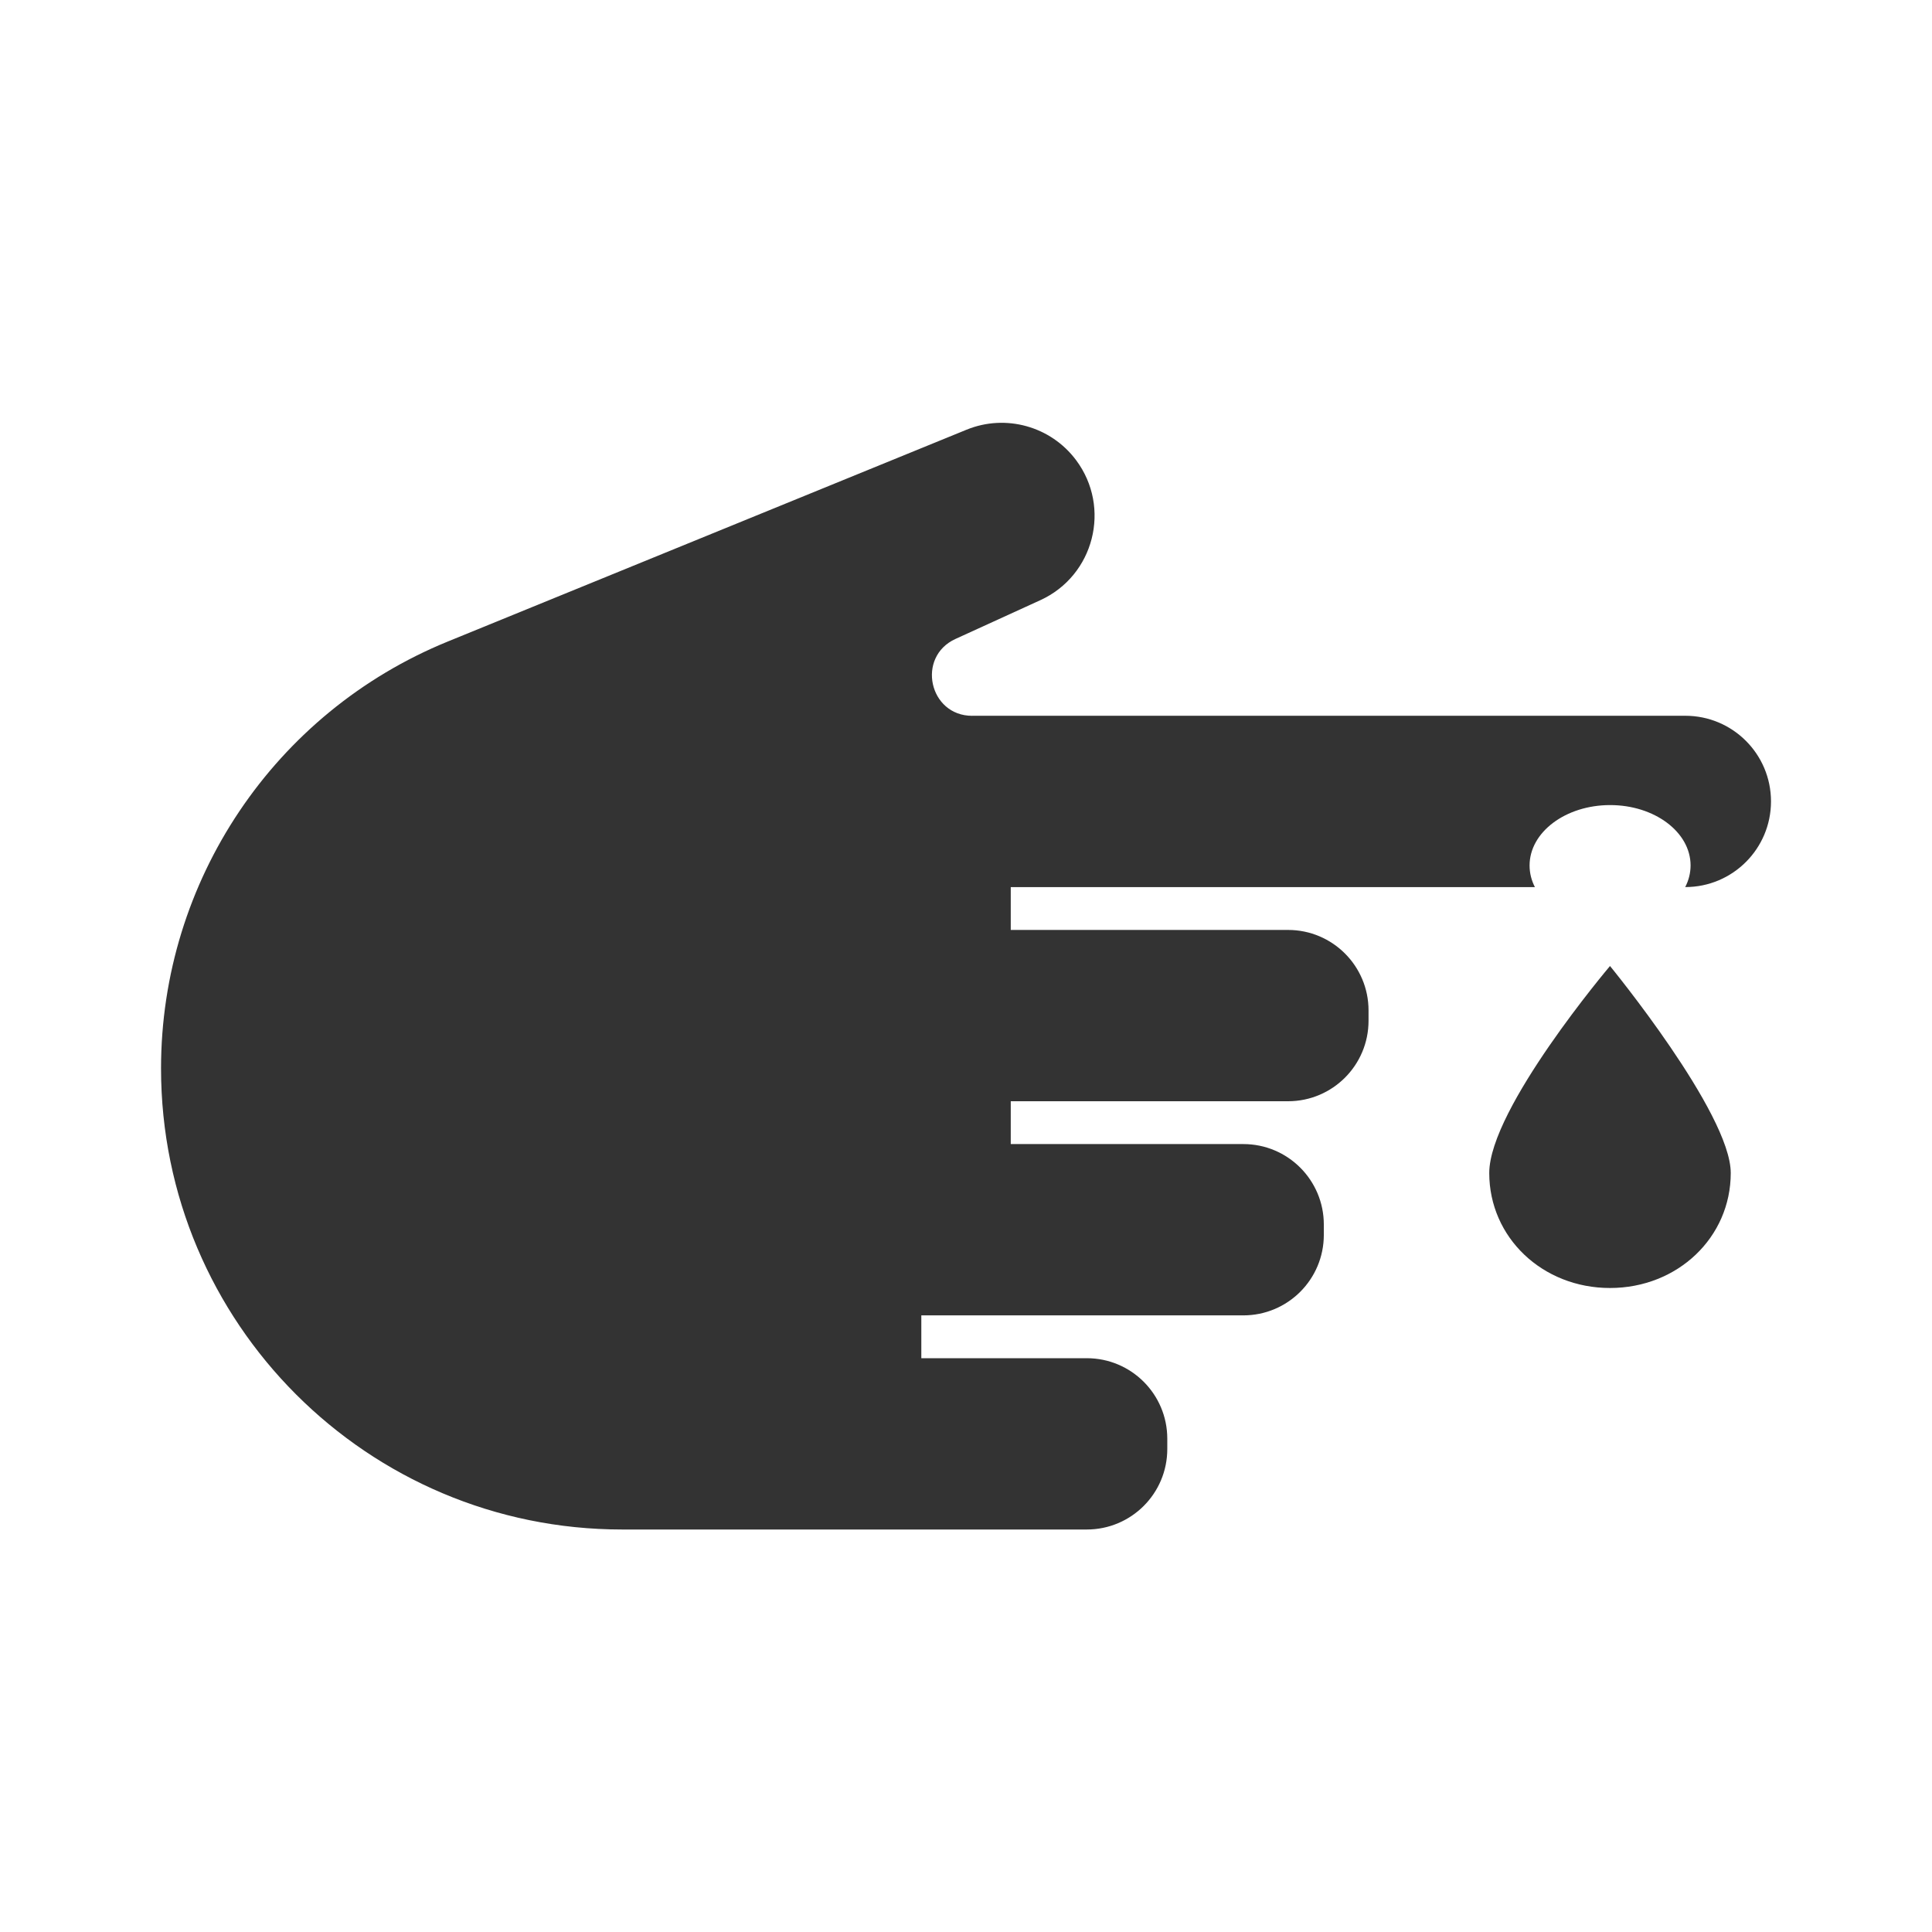 <svg fill="none" height="48" viewBox="0 0 48 48" width="48" xmlns="http://www.w3.org/2000/svg"><g fill="#333"><path d="m43 29.143c0 1.6-1.32 2.857-3 2.857s-3-1.257-3-2.857 3-5.143 3-5.143 3 3.657 3 5.143z"/><path d="m24.153 17.783h17.719c1.175 0 2.128.953 2.128 2.128s-.953 2.128-2.128 2.128h-.003c.086-.167.133-.349.133-.539-.001-.828-.897-1.499-2.001-1.498s-2.0.673-1.999 1.502c0.0.189.047.37.132.536h-13.022v1.064h6.889c1.105 0 2 .895 2 2v.256c0 1.105-.895 2-2 2h-6.889v1.064h5.778c1.105 0 2 .895 2 2v.256c0 1.105-.895 2-2 2h-8v1.064h4.111c1.105 0 2 .895 2 2v.256c0 1.105-.895 2-2 2h-11.544c-6.327 0-11.456-5.129-11.456-11.456 0-4.655 2.816-8.847 7.125-10.606l12.887-5.262c.974-.398 2.094-.086 2.723.757.879 1.179.447 2.869-.891 3.479l-2.106.962c-.977.446-.659 1.91.415 1.91z"/></g></svg>